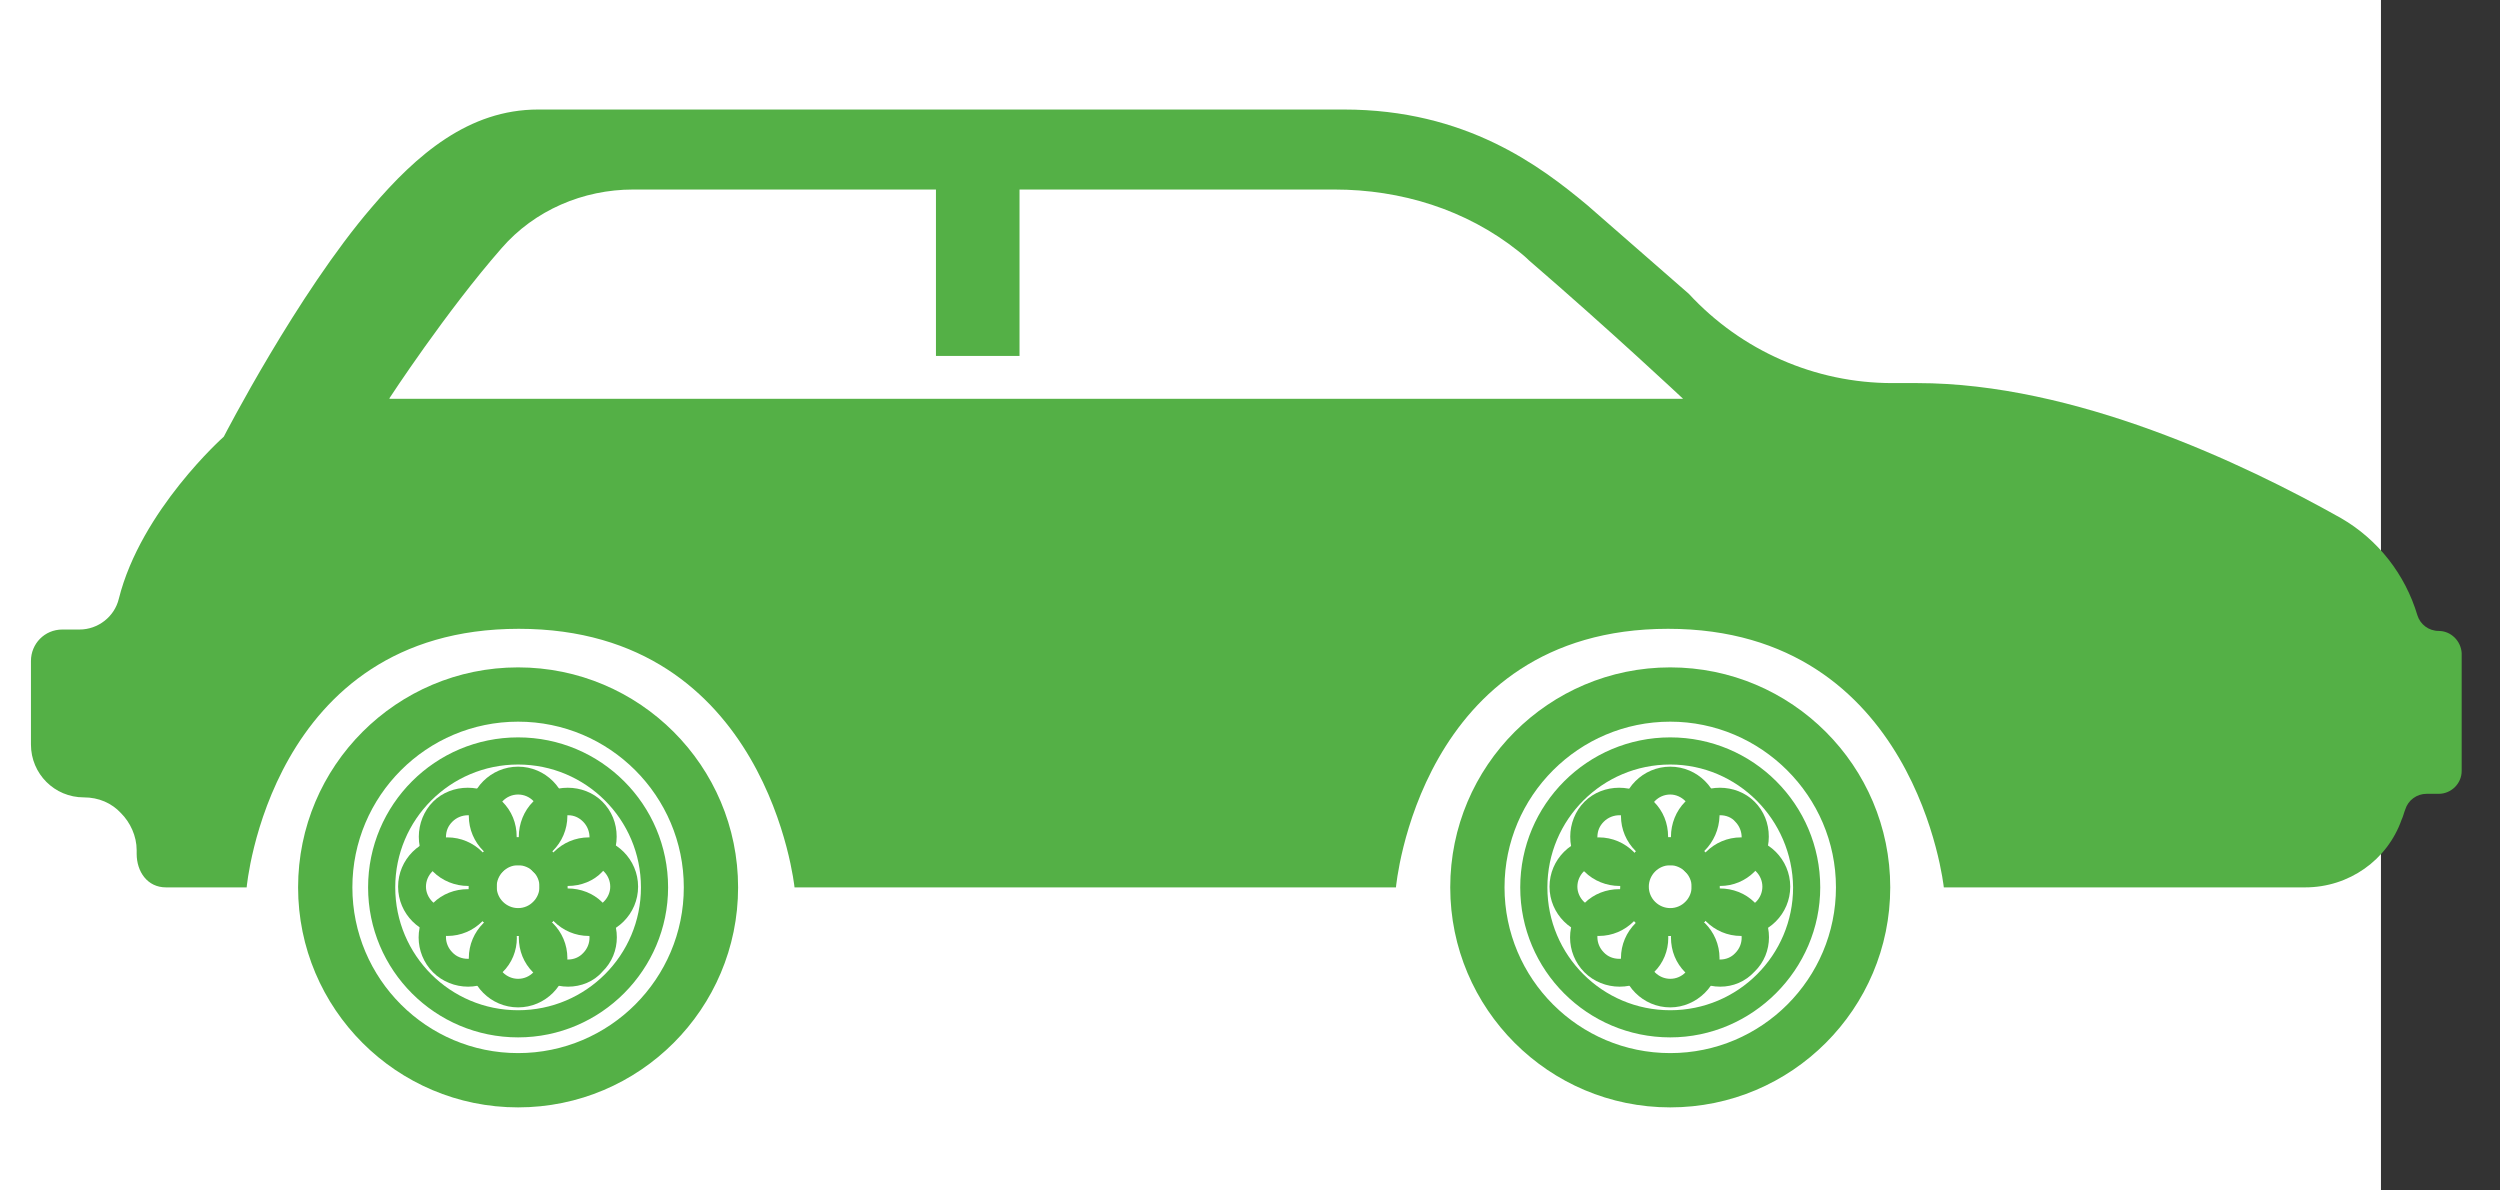 <?xml version="1.0" encoding="utf-8"?>
<svg id="master-artboard"  version="1.1" xmlns="http://www.w3.org/2000/svg" x="0px" y="0px" width="210" height="100">
<rect width="100%" height="100%" fill="#333333" stroke="none"/>
<path d="M 0 0 H 200 V 200 H 0 V 0 Z" fill="#FFFFFF" />
<g transform="matrix(0.6, 0, 0, 0.6, -190, -55)">
	<g>
		<path fill="#2F2F2F" d="M658.1,180c-1.4,0-2.6-0.9-3-2.2c-1.7-5.7-5.5-10.6-10.7-13.6c-13.7-7.7-37.3-18.9-59.3-18.9h-3.5&#10;&#9;&#9;&#9;c-10.8,0-21.1-4.5-28.5-12.5l-14.2-12.4c-6.6-5.5-17-13.4-34.1-13.4H392c-9.7,0-17,6.3-23.3,13.7c-10.4,12.1-20.7,32.1-20.7,32.1&#10;&#9;&#9;&#9;s-11.6,10.3-14.7,22.7c-0.6,2.5-2.9,4.3-5.5,4.3h-2.4c-2.5,0-4.4,2-4.4,4.4v11.7c0,4.1,3.3,7.4,7.4,7.4c2.1,0,3.9,0.8,5.2,2.2&#10;&#9;&#9;&#9;c1.3,1.3,2.2,3.2,2.2,5.2c0,0.2,0,0.3,0,0.5c0,2.5,1.5,4.7,4.1,4.7h11.3c0,0,3.2-36.2,38.1-36.2s38.6,36.2,38.6,36.2h84.2&#10;&#9;&#9;&#9;c0,0,3.2-36.2,38.1-36.2c34.8,0,38.6,36.2,38.6,36.2h50.6c6.1,0,11.5-3.8,13.5-9.5c0.2-0.4,0.3-0.9,0.5-1.4c0.4-1.3,1.6-2.2,3-2.2&#10;&#9;&#9;&#9;h1.7c1.7,0,3.2-1.4,3.2-3.2v-16.5C661.2,181.4,659.8,180,658.1,180z M371.2,147.4c0,0,7.9-12.1,15.7-21c4.6-5.3,11.4-8.2,18.4-8.2&#10;&#9;&#9;&#9;h42.4v23.3h11.7v-23.3h44.1c9.3,0,18.4,2.8,25.7,8.6c0.5,0.4,1,0.8,1.5,1.3c11.6,10,21.6,19.4,21.6,19.4H371.2z" style="fill: rgb(84, 176, 70);"/>
	</g>
	<g>
		<g>
			<g>
				<path fill="#2F2F2F" d="M389.2,246.7c-17,0-30.8-13.8-30.8-30.8c0-17,13.8-30.8,30.8-30.8c17,0,30.8,13.8,30.8,30.8&#10;&#9;&#9;&#9;&#9;&#9;C420,232.9,406.2,246.7,389.2,246.7z M389.2,192.7c-12.8,0-23.2,10.4-23.2,23.2s10.4,23.2,23.2,23.2c12.8,0,23.2-10.4,23.2-23.2&#10;&#9;&#9;&#9;&#9;&#9;S402,192.7,389.2,192.7z" style="fill: rgb(84, 176, 70);"/>
			</g>
			<g>
				<path fill="#2F2F2F" d="M550.5,246.7c-17,0-30.8-13.8-30.8-30.8c0-17,13.8-30.8,30.8-30.8c17,0,30.8,13.8,30.8,30.8&#10;&#9;&#9;&#9;&#9;&#9;C581.3,232.9,567.5,246.7,550.5,246.7z M550.5,192.7c-12.8,0-23.2,10.4-23.2,23.2s10.4,23.2,23.2,23.2&#10;&#9;&#9;&#9;&#9;&#9;c12.8,0,23.2-10.4,23.2-23.2S563.2,192.7,550.5,192.7z" style="fill: rgb(84, 176, 70);"/>
			</g>
			<g>
				<path fill="#2F2F2F" d="M389.2,236.9c-11.6,0-21-9.4-21-21c0-11.6,9.4-21,21-21c11.6,0,21,9.4,21,21&#10;&#9;&#9;&#9;&#9;&#9;C410.2,227.4,400.8,236.9,389.2,236.9z M389.2,198.7c-9.5,0-17.2,7.7-17.2,17.2c0,9.5,7.7,17.2,17.2,17.2&#10;&#9;&#9;&#9;&#9;&#9;c9.5,0,17.2-7.7,17.2-17.2C406.4,206.4,398.7,198.7,389.2,198.7z" style="fill: rgb(84, 176, 70);"/>
			</g>
			<g>
				<path fill="#2F2F2F" d="M389.2,222.7c-3.8,0-6.9-3.1-6.9-6.9s3.1-6.9,6.9-6.9c3.8,0,6.9,3.1,6.9,6.9S393,222.7,389.2,222.7z&#10;&#9;&#9;&#9;&#9;&#9; M389.2,212.8c-1.7,0-3,1.4-3,3c0,1.7,1.4,3,3,3c1.7,0,3-1.4,3-3C392.2,214.2,390.9,212.8,389.2,212.8z" style="fill: rgb(84, 176, 70);"/>
			</g>
			<g>
				<path fill="#2F2F2F" d="M389.2,212.8c-3.8,0-6.9-3.1-6.9-6.9c0-3.8,3.1-6.9,6.9-6.9c3.8,0,6.9,3.1,6.9,6.9&#10;&#9;&#9;&#9;&#9;&#9;C396.1,209.7,393,212.8,389.2,212.8z M389.2,202.9c-1.7,0-3,1.4-3,3c0,1.7,1.4,3,3,3c1.7,0,3-1.4,3-3&#10;&#9;&#9;&#9;&#9;&#9;C392.2,204.3,390.9,202.9,389.2,202.9z" style="fill: rgb(84, 176, 70);"/>
			</g>
			<g>
				<path fill="#2F2F2F" d="M389.2,232.7c-3.8,0-6.9-3.1-6.9-6.9s3.1-6.9,6.9-6.9c3.8,0,6.9,3.1,6.9,6.9S393,232.7,389.2,232.7z&#10;&#9;&#9;&#9;&#9;&#9; M389.2,222.7c-1.7,0-3,1.4-3,3c0,1.7,1.4,3,3,3c1.7,0,3-1.4,3-3C392.2,224.1,390.9,222.7,389.2,222.7z" style="fill: rgb(84, 176, 70);"/>
			</g>
			<g>
				<path fill="#2F2F2F" d="M396.2,215.7c-1.8,0-3.6-0.7-4.9-2c-1.3-1.3-2-3-2-4.9c0-1.8,0.7-3.6,2-4.9c2.6-2.6,7.1-2.6,9.7,0&#10;&#9;&#9;&#9;&#9;&#9;c1.3,1.3,2,3,2,4.9c0,1.8-0.7,3.6-2,4.9C399.8,215,398,215.7,396.2,215.7z M396.2,205.8c-0.8,0-1.6,0.3-2.2,0.9&#10;&#9;&#9;&#9;&#9;&#9;c-0.6,0.6-0.9,1.3-0.9,2.2c0,0.8,0.3,1.6,0.9,2.2c1.2,1.2,3.2,1.2,4.3,0c0.6-0.6,0.9-1.3,0.9-2.2c0-0.8-0.3-1.6-0.9-2.2&#10;&#9;&#9;&#9;&#9;&#9;S397,205.8,396.2,205.8z" style="fill: rgb(84, 176, 70);"/>
			</g>
			<g>
				<path fill="#2F2F2F" d="M382.2,229.8c-1.8,0-3.6-0.7-4.9-2c-2.7-2.7-2.7-7.1,0-9.7c2.6-2.6,7.1-2.6,9.7,0c2.7,2.7,2.7,7.1,0,9.7&#10;&#9;&#9;&#9;&#9;&#9;C385.7,229.1,384,229.8,382.2,229.8z M382.2,219.8c-0.8,0-1.6,0.3-2.2,0.9c-1.2,1.2-1.2,3.1,0,4.3c1.1,1.2,3.2,1.2,4.3,0&#10;&#9;&#9;&#9;&#9;&#9;c1.2-1.2,1.2-3.1,0-4.3C383.7,220.2,383,219.8,382.2,219.8z" style="fill: rgb(84, 176, 70);"/>
			</g>
			<g>
				<path fill="#2F2F2F" d="M399.1,222.7c-3.8,0-6.9-3.1-6.9-6.9s3.1-6.9,6.9-6.9s6.9,3.1,6.9,6.9S402.9,222.7,399.1,222.7z&#10;&#9;&#9;&#9;&#9;&#9; M399.1,212.8c-1.7,0-3,1.4-3,3s1.4,3,3,3s3-1.4,3-3S400.8,212.8,399.1,212.8z" style="fill: rgb(84, 176, 70);"/>
			</g>
			<g>
				<path fill="#2F2F2F" d="M379.3,222.7c-3.8,0-6.9-3.1-6.9-6.9s3.1-6.9,6.9-6.9c3.8,0,6.9,3.1,6.9,6.9S383.1,222.7,379.3,222.7z&#10;&#9;&#9;&#9;&#9;&#9; M379.3,212.8c-1.7,0-3,1.4-3,3s1.4,3,3,3c1.7,0,3-1.4,3-3S380.9,212.8,379.3,212.8z" style="fill: rgb(84, 176, 70);"/>
			</g>
			<g>
				<path fill="#2F2F2F" d="M396.2,229.8c-1.8,0-3.6-0.7-4.9-2c-1.3-1.3-2-3-2-4.9c0-1.8,0.7-3.6,2-4.9c2.6-2.6,7.1-2.6,9.7,0&#10;&#9;&#9;&#9;&#9;&#9;c2.7,2.7,2.7,7.1,0,9.7C399.8,229.1,398,229.8,396.2,229.8z M396.2,219.8c-0.8,0-1.6,0.3-2.2,0.9c-0.6,0.6-0.9,1.3-0.9,2.2&#10;&#9;&#9;&#9;&#9;&#9;s0.3,1.6,0.9,2.2c1.2,1.2,3.2,1.2,4.3,0c1.2-1.2,1.2-3.1,0-4.3C397.8,220.2,397,219.8,396.2,219.8z" style="fill: rgb(84, 176, 70);"/>
			</g>
			<g>
				<path fill="#2F2F2F" d="M382.2,215.7c-1.8,0-3.6-0.7-4.9-2c-1.3-1.3-2-3-2-4.9c0-1.8,0.7-3.6,2-4.9c2.6-2.6,7.1-2.6,9.7,0&#10;&#9;&#9;&#9;&#9;&#9;c1.3,1.3,2,3,2,4.9c0,1.8-0.7,3.6-2,4.9C385.7,215,384,215.7,382.2,215.7z M382.2,205.8c-0.8,0-1.6,0.3-2.2,0.9&#10;&#9;&#9;&#9;&#9;&#9;s-0.9,1.3-0.9,2.2c0,0.8,0.3,1.6,0.9,2.2c1.2,1.2,3.2,1.2,4.3,0c0.6-0.6,0.9-1.3,0.9-2.2c0-0.8-0.3-1.6-0.9-2.2&#10;&#9;&#9;&#9;&#9;&#9;S383,205.8,382.2,205.8z" style="fill: rgb(84, 176, 70);"/>
			</g>
			<g>
				<path fill="#2F2F2F" d="M550.5,236.9c-11.6,0-21-9.4-21-21c0-11.6,9.4-21,21-21s21,9.4,21,21C571.5,227.4,562,236.9,550.5,236.9&#10;&#9;&#9;&#9;&#9;&#9;z M550.5,198.7c-9.5,0-17.2,7.7-17.2,17.2c0,9.5,7.7,17.2,17.2,17.2s17.2-7.7,17.2-17.2C567.6,206.4,559.9,198.7,550.5,198.7z" style="fill: rgb(84, 176, 70);"/>
			</g>
			<g>
				<path fill="#2F2F2F" d="M550.5,222.7c-3.8,0-6.9-3.1-6.9-6.9s3.1-6.9,6.9-6.9c3.8,0,6.9,3.1,6.9,6.9S554.2,222.7,550.5,222.7z&#10;&#9;&#9;&#9;&#9;&#9; M550.5,212.8c-1.7,0-3,1.4-3,3c0,1.7,1.4,3,3,3c1.7,0,3-1.4,3-3C553.5,214.2,552.1,212.8,550.5,212.8z" style="fill: rgb(84, 176, 70);"/>
			</g>
			<g>
				<path fill="#2F2F2F" d="M550.5,212.8c-3.8,0-6.9-3.1-6.9-6.9c0-3.8,3.1-6.9,6.9-6.9c3.8,0,6.9,3.1,6.9,6.9&#10;&#9;&#9;&#9;&#9;&#9;C557.3,209.7,554.2,212.8,550.5,212.8z M550.5,202.9c-1.7,0-3,1.4-3,3c0,1.7,1.4,3,3,3c1.7,0,3-1.4,3-3&#10;&#9;&#9;&#9;&#9;&#9;C553.5,204.3,552.1,202.9,550.5,202.9z" style="fill: rgb(84, 176, 70);"/>
			</g>
			<g>
				<path fill="#2F2F2F" d="M550.5,232.7c-3.8,0-6.9-3.1-6.9-6.9s3.1-6.9,6.9-6.9c3.8,0,6.9,3.1,6.9,6.9S554.2,232.7,550.5,232.7z&#10;&#9;&#9;&#9;&#9;&#9; M550.5,222.7c-1.7,0-3,1.4-3,3c0,1.7,1.4,3,3,3c1.7,0,3-1.4,3-3C553.5,224.1,552.1,222.7,550.5,222.7z" style="fill: rgb(84, 176, 70);"/>
			</g>
			<g>
				<path fill="#2F2F2F" d="M557.5,215.7c-1.8,0-3.6-0.7-4.9-2c-1.3-1.3-2-3-2-4.9c0-1.8,0.7-3.6,2-4.9c2.6-2.6,7.1-2.6,9.7,0&#10;&#9;&#9;&#9;&#9;&#9;c1.3,1.3,2,3,2,4.9c0,1.8-0.7,3.6-2,4.9C561,215,559.3,215.7,557.5,215.7z M557.5,205.8c-0.8,0-1.6,0.3-2.2,0.9&#10;&#9;&#9;&#9;&#9;&#9;c-0.6,0.6-0.9,1.3-0.9,2.2c0,0.8,0.3,1.6,0.9,2.2c1.2,1.2,3.2,1.2,4.3,0c0.6-0.6,0.9-1.3,0.9-2.2c0-0.8-0.3-1.6-0.9-2.2&#10;&#9;&#9;&#9;&#9;&#9;C559.1,206.1,558.3,205.8,557.5,205.8z" style="fill: rgb(84, 176, 70);"/>
			</g>
			<g>
				<path fill="#2F2F2F" d="M543.4,229.8c-1.8,0-3.6-0.7-4.9-2c-2.7-2.7-2.7-7.1,0-9.7c2.6-2.6,7.1-2.6,9.7,0c2.7,2.7,2.7,7.1,0,9.7&#10;&#9;&#9;&#9;&#9;&#9;C547,229.1,545.3,229.8,543.4,229.8z M543.4,219.8c-0.8,0-1.6,0.3-2.2,0.9c-1.2,1.2-1.2,3.1,0,4.3c1.1,1.2,3.2,1.2,4.3,0&#10;&#9;&#9;&#9;&#9;&#9;c1.2-1.2,1.2-3.1,0-4.3C545,220.2,544.2,219.8,543.4,219.8z" style="fill: rgb(84, 176, 70);"/>
			</g>
			<g>
				<path fill="#2F2F2F" d="M560.4,222.7c-3.8,0-6.9-3.1-6.9-6.9s3.1-6.9,6.9-6.9c3.8,0,6.9,3.1,6.9,6.9S564.2,222.7,560.4,222.7z&#10;&#9;&#9;&#9;&#9;&#9; M560.4,212.8c-1.7,0-3,1.4-3,3s1.4,3,3,3c1.7,0,3-1.4,3-3S562.1,212.8,560.4,212.8z" style="fill: rgb(84, 176, 70);"/>
			</g>
			<g>
				<path fill="#2F2F2F" d="M540.5,222.7c-3.8,0-6.9-3.1-6.9-6.9s3.1-6.9,6.9-6.9c3.8,0,6.9,3.1,6.9,6.9S544.3,222.7,540.5,222.7z&#10;&#9;&#9;&#9;&#9;&#9; M540.5,212.8c-1.7,0-3,1.4-3,3s1.4,3,3,3c1.7,0,3-1.4,3-3S542.2,212.8,540.5,212.8z" style="fill: rgb(84, 176, 70);"/>
			</g>
			<g>
				<path fill="#2F2F2F" d="M557.5,229.8c-1.8,0-3.6-0.7-4.9-2c-1.3-1.3-2-3-2-4.9c0-1.8,0.7-3.6,2-4.9c2.6-2.6,7.1-2.6,9.7,0&#10;&#9;&#9;&#9;&#9;&#9;c2.7,2.7,2.7,7.1,0,9.7C561,229.1,559.3,229.8,557.5,229.8z M557.5,219.8c-0.8,0-1.6,0.3-2.2,0.9c-0.6,0.6-0.9,1.3-0.9,2.2&#10;&#9;&#9;&#9;&#9;&#9;s0.3,1.6,0.9,2.2c1.2,1.2,3.2,1.2,4.3,0c1.2-1.2,1.2-3.1,0-4.3C559.1,220.2,558.3,219.8,557.5,219.8z" style="fill: rgb(84, 176, 70);"/>
			</g>
			<g>
				<path fill="#2F2F2F" d="M543.4,215.7c-1.8,0-3.6-0.7-4.9-2c-1.3-1.3-2-3-2-4.9c0-1.8,0.7-3.6,2-4.9c2.6-2.6,7.1-2.6,9.7,0&#10;&#9;&#9;&#9;&#9;&#9;c1.3,1.3,2,3,2,4.9c0,1.8-0.7,3.6-2,4.9C547,215,545.3,215.7,543.4,215.7z M543.4,205.8c-0.8,0-1.6,0.3-2.2,0.9&#10;&#9;&#9;&#9;&#9;&#9;c-0.6,0.6-0.9,1.3-0.9,2.2c0,0.8,0.3,1.6,0.9,2.2c1.2,1.2,3.2,1.2,4.3,0c0.6-0.6,0.9-1.3,0.9-2.2c0-0.8-0.3-1.6-0.9-2.2&#10;&#9;&#9;&#9;&#9;&#9;C545,206.1,544.2,205.8,543.4,205.8z" style="fill: rgb(84, 176, 70);"/>
			</g>
		</g>
	</g>
</g>
</svg>

